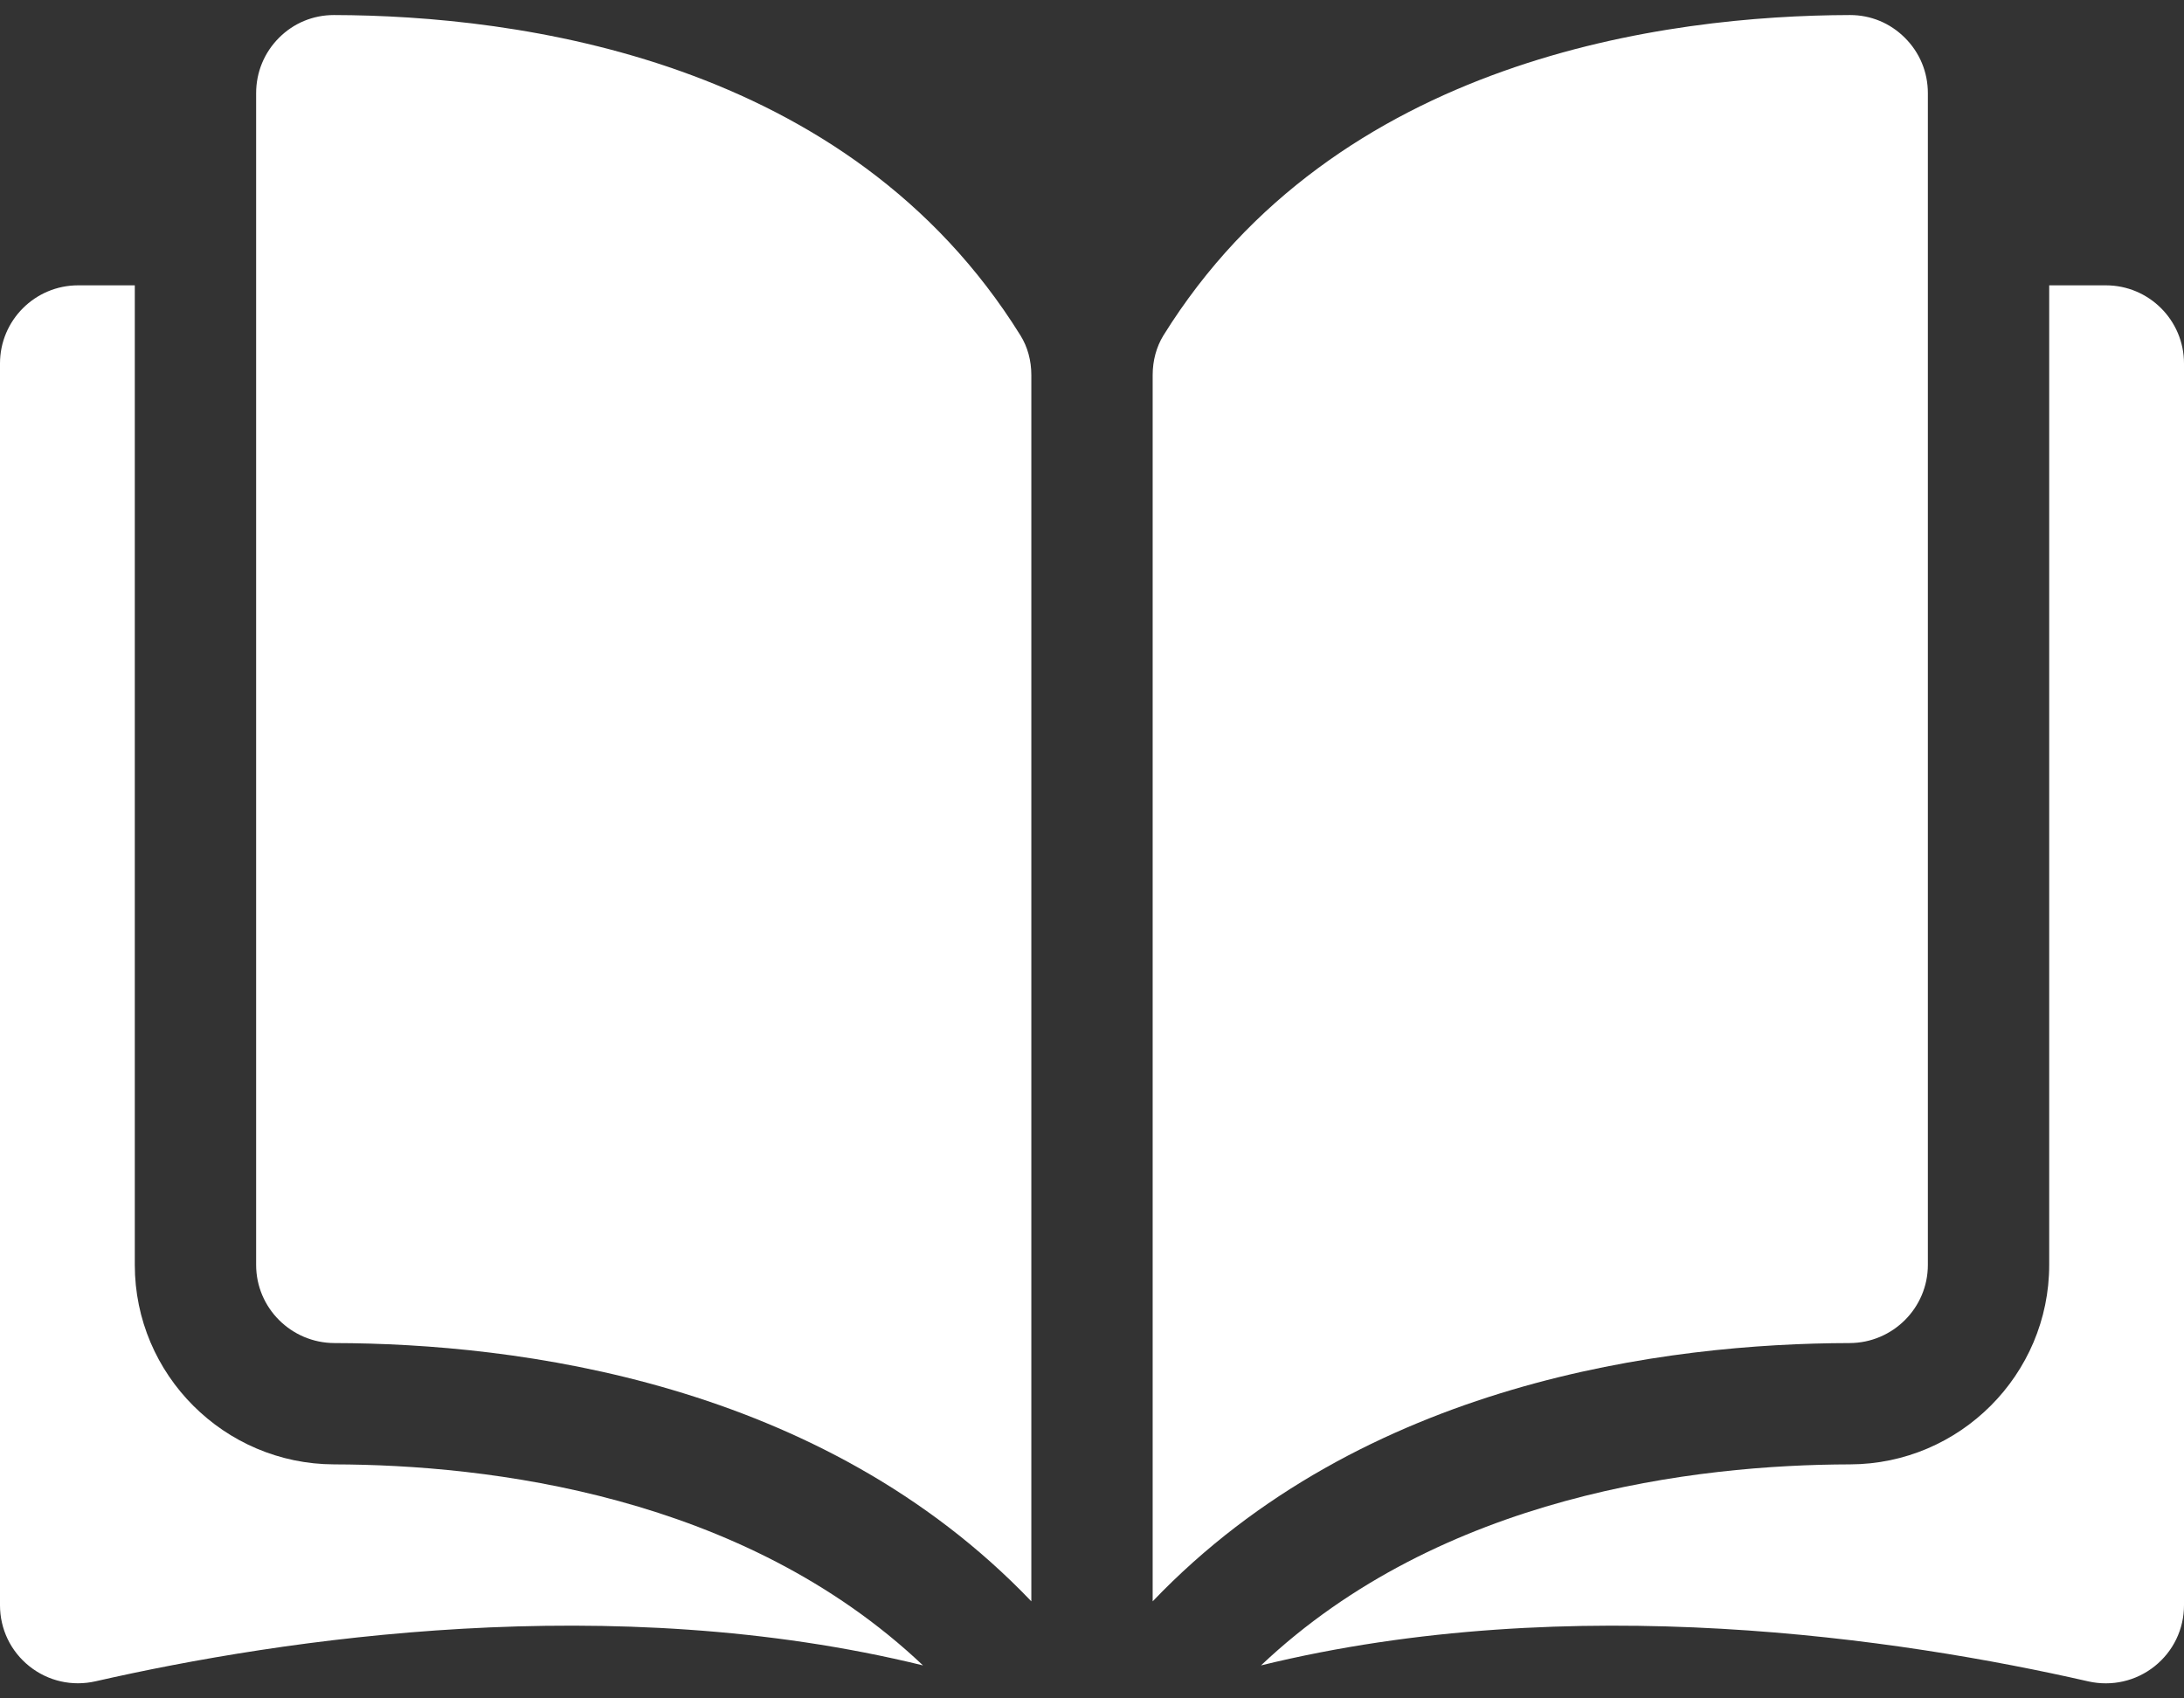<svg width="18" height="14" viewBox="0 0 18 14" fill="none" xmlns="http://www.w3.org/2000/svg">
<rect x="0" y="0" width="18" height="14" fill="#333333" stroke="none"/>
<path d="M2.753 0.124C2.753 0.124 2.752 0.124 2.752 0.124C2.581 0.124 2.421 0.19 2.3 0.311C2.178 0.433 2.111 0.595 2.111 0.768V10.427C2.111 10.781 2.4 11.07 2.756 11.071C4.255 11.074 6.767 11.387 8.5 13.2V3.092C8.5 2.972 8.469 2.859 8.411 2.766C6.989 0.476 4.256 0.128 2.753 0.124Z" fill="white"/>
<path d="M15.889 10.427V0.768C15.889 0.595 15.822 0.433 15.699 0.311C15.578 0.19 15.418 0.124 15.248 0.124C15.248 0.124 15.247 0.124 15.246 0.124C13.744 0.128 11.011 0.476 9.588 2.766C9.531 2.859 9.5 2.972 9.5 3.092V13.2C11.233 11.387 13.745 11.074 15.244 11.071C15.6 11.07 15.889 10.781 15.889 10.427Z" fill="white"/>
<path d="M17.356 2.352H16.889V10.427C16.889 11.331 16.152 12.069 15.247 12.071C13.975 12.074 11.878 12.322 10.393 13.728C12.961 13.099 15.669 13.508 17.212 13.86C17.405 13.903 17.604 13.858 17.758 13.735C17.912 13.612 18 13.429 18 13.232V2.996C18 2.64 17.711 2.352 17.356 2.352Z" fill="white"/>
<path d="M1.111 10.427V2.352H0.644C0.289 2.352 0 2.64 0 2.996V13.232C0 13.429 0.088 13.612 0.242 13.735C0.396 13.858 0.595 13.903 0.788 13.859C2.331 13.508 5.039 13.099 7.607 13.728C6.122 12.322 4.025 12.074 2.754 12.071C1.848 12.069 1.111 11.331 1.111 10.427Z" fill="white"/>
</svg>
